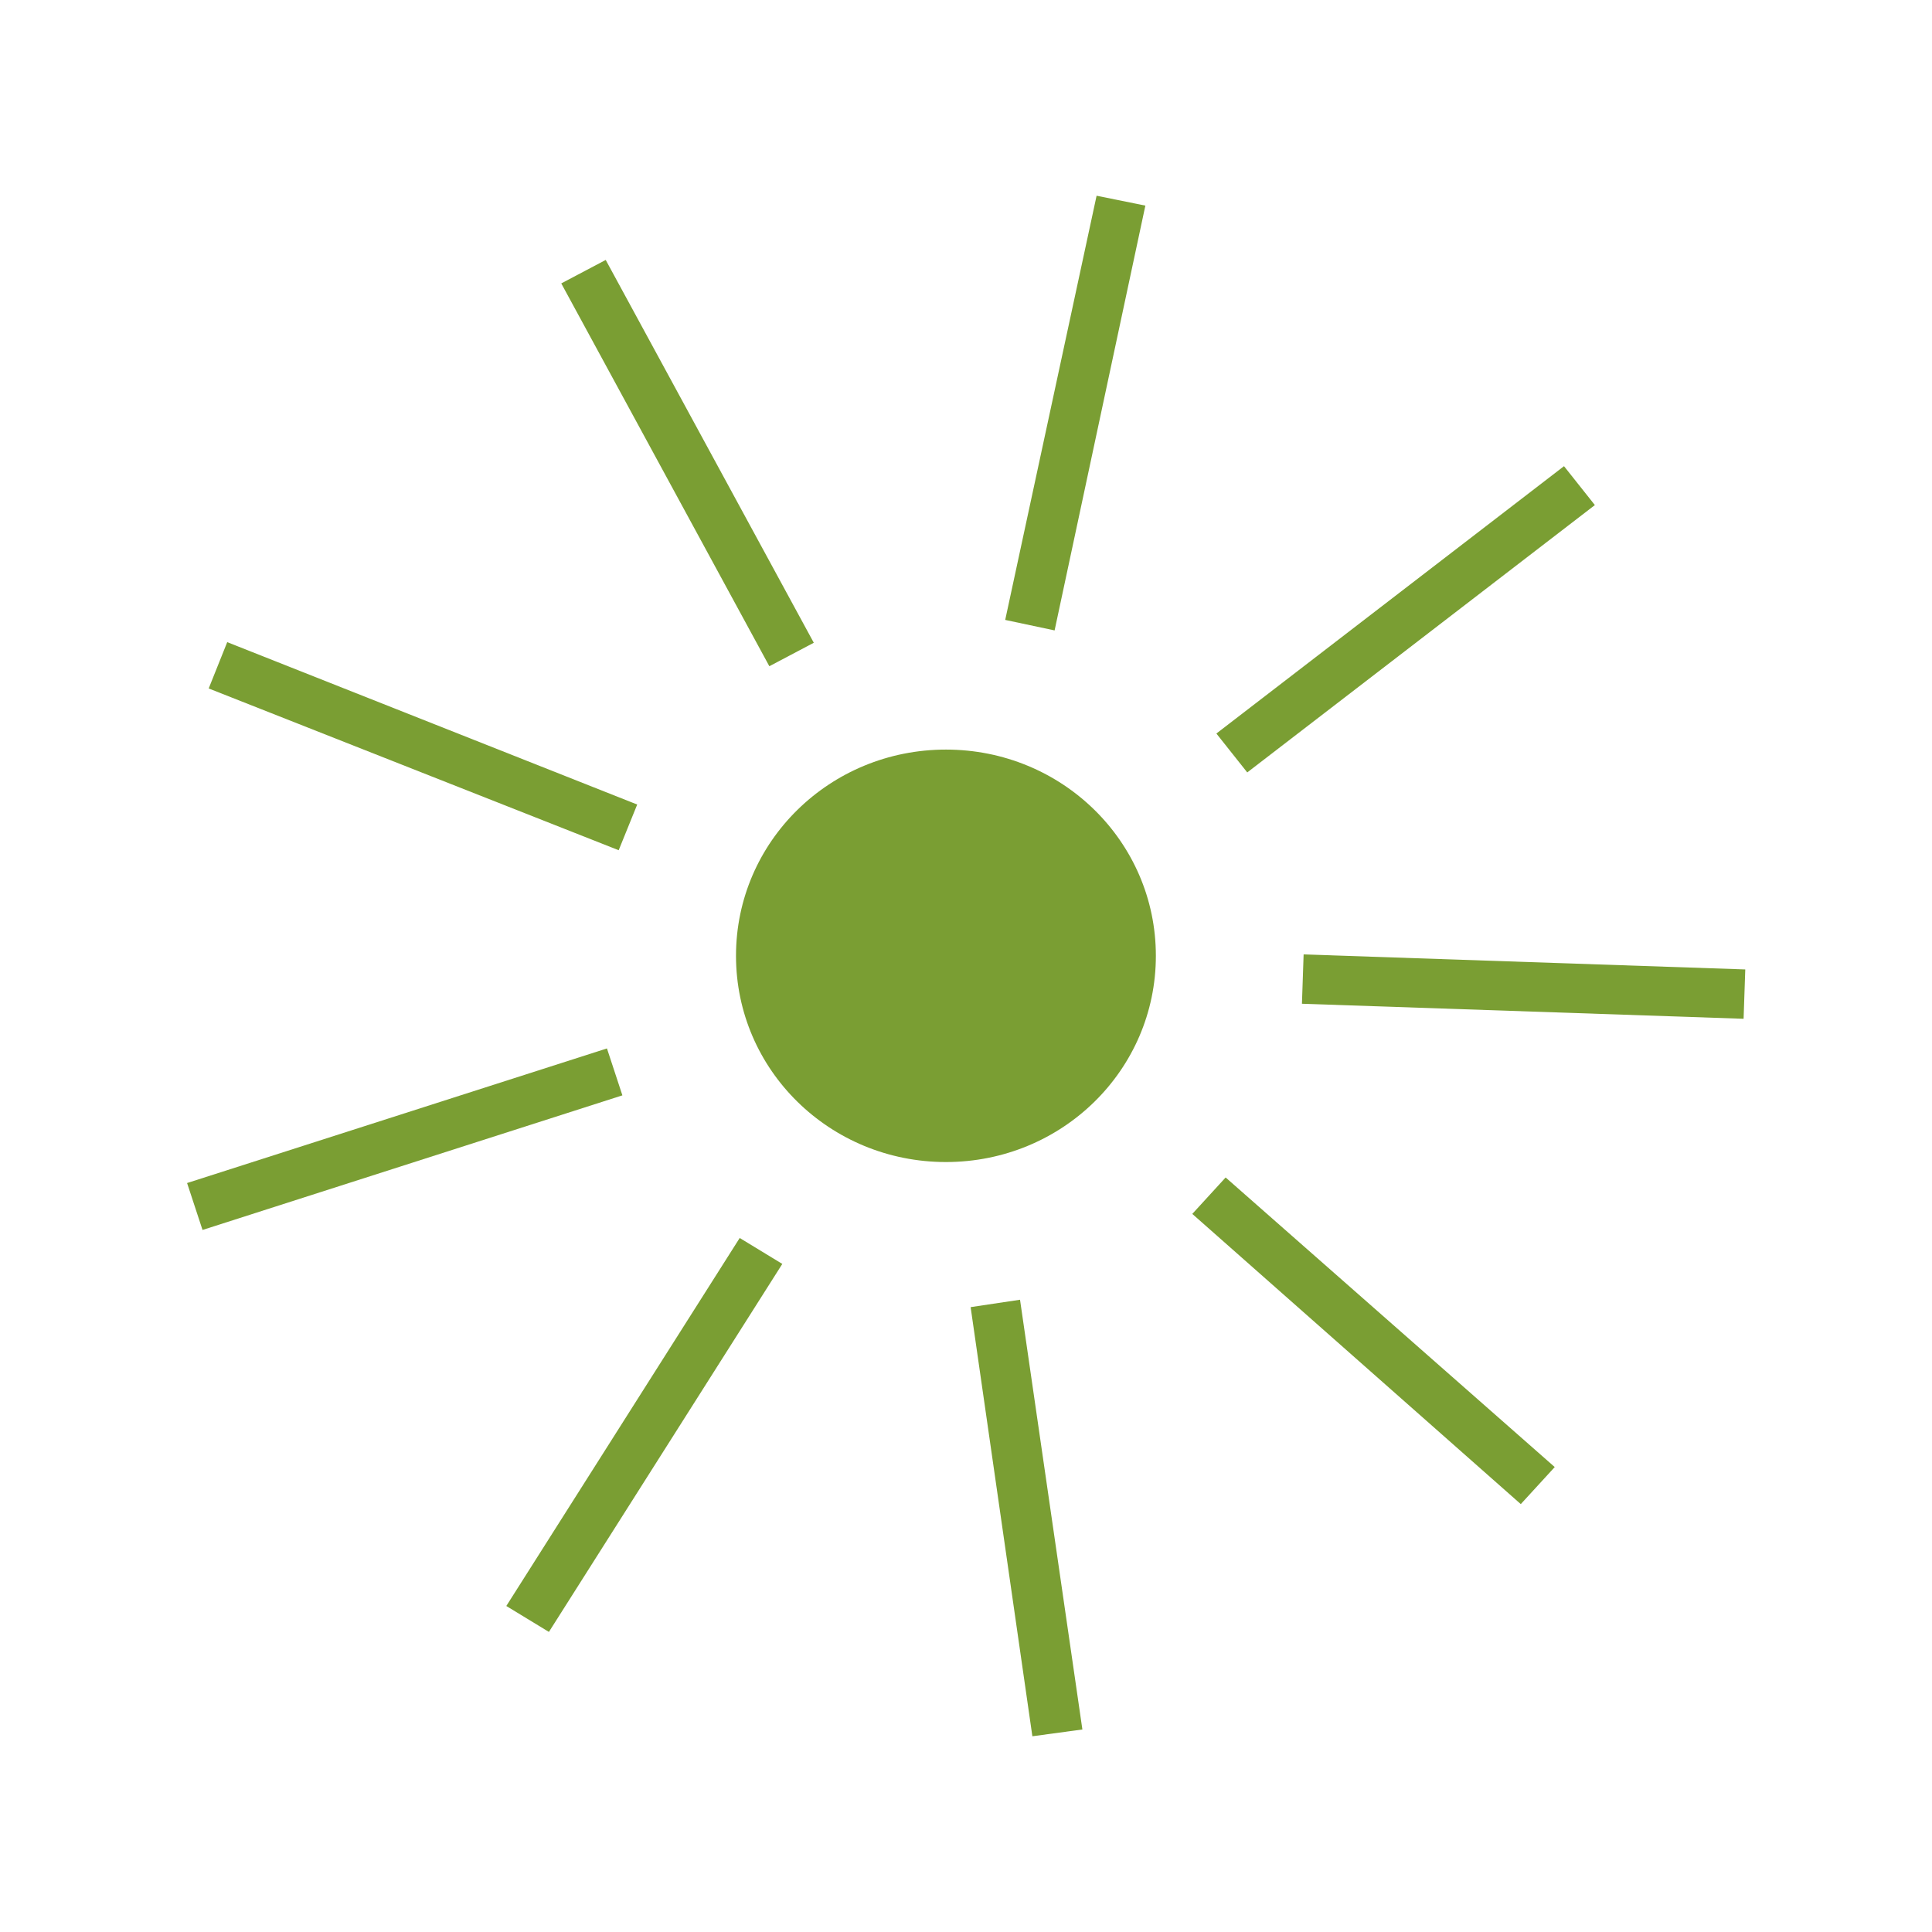 <?xml version="1.0" encoding="utf-8"?>
<!-- Generator: Adobe Illustrator 23.0.3, SVG Export Plug-In . SVG Version: 6.00 Build 0)  -->
<svg version="1.1" id="Ebene_1" xmlns="http://www.w3.org/2000/svg" xmlns:xlink="http://www.w3.org/1999/xlink" x="0px" y="0px"
	 viewBox="0 0 31.29 31.29" style="enable-background:new 0 0 31.29 31.29;" xml:space="preserve">
<style type="text/css">
	.st0{fill:#7A9E33;}
</style>
<g>
	<polygon class="st0" points="13.18,10.41 9.81,4.21 9.09,4.59 12.46,10.79 	"/>
	<polygon class="st0" points="10.32,13.03 3.68,10.4 3.38,11.15 10.02,13.77 	"/>
	<polygon class="st0" points="18.55,3.33 17.76,3.17 16.28,10.04 17.08,10.21 	"/>
	<polygon class="st0" points="25.83,8.18 25.33,7.55 19.7,11.88 20.2,12.51 	"/>
	<polygon class="st0" points="9.83,16.98 3.03,19.16 3.28,19.92 10.08,17.74 	"/>
	
		<rect x="24.27" y="12.39" transform="matrix(0.034 -0.999 0.999 0.034 7.883 40.081)" class="st0" width="0.8" height="7.16"/>
	<polygon class="st0" points="19.31,19.66 24.63,24.36 25.18,23.76 19.85,19.07 	"/>
	<polygon class="st0" points="15.72,21.17 16.72,28.12 17.53,28.01 16.52,21.05 	"/>
	<path class="st0" d="M15.32,12.14c-1.88,0-3.4,1.49-3.4,3.34s1.52,3.34,3.4,3.34c1.88,0,3.4-1.49,3.4-3.34S17.2,12.14,15.32,12.14z
		"/>
	<polygon class="st0" points="8.2,26.01 8.89,26.43 12.67,20.47 11.98,20.05 	"/>
</g>
</svg>
